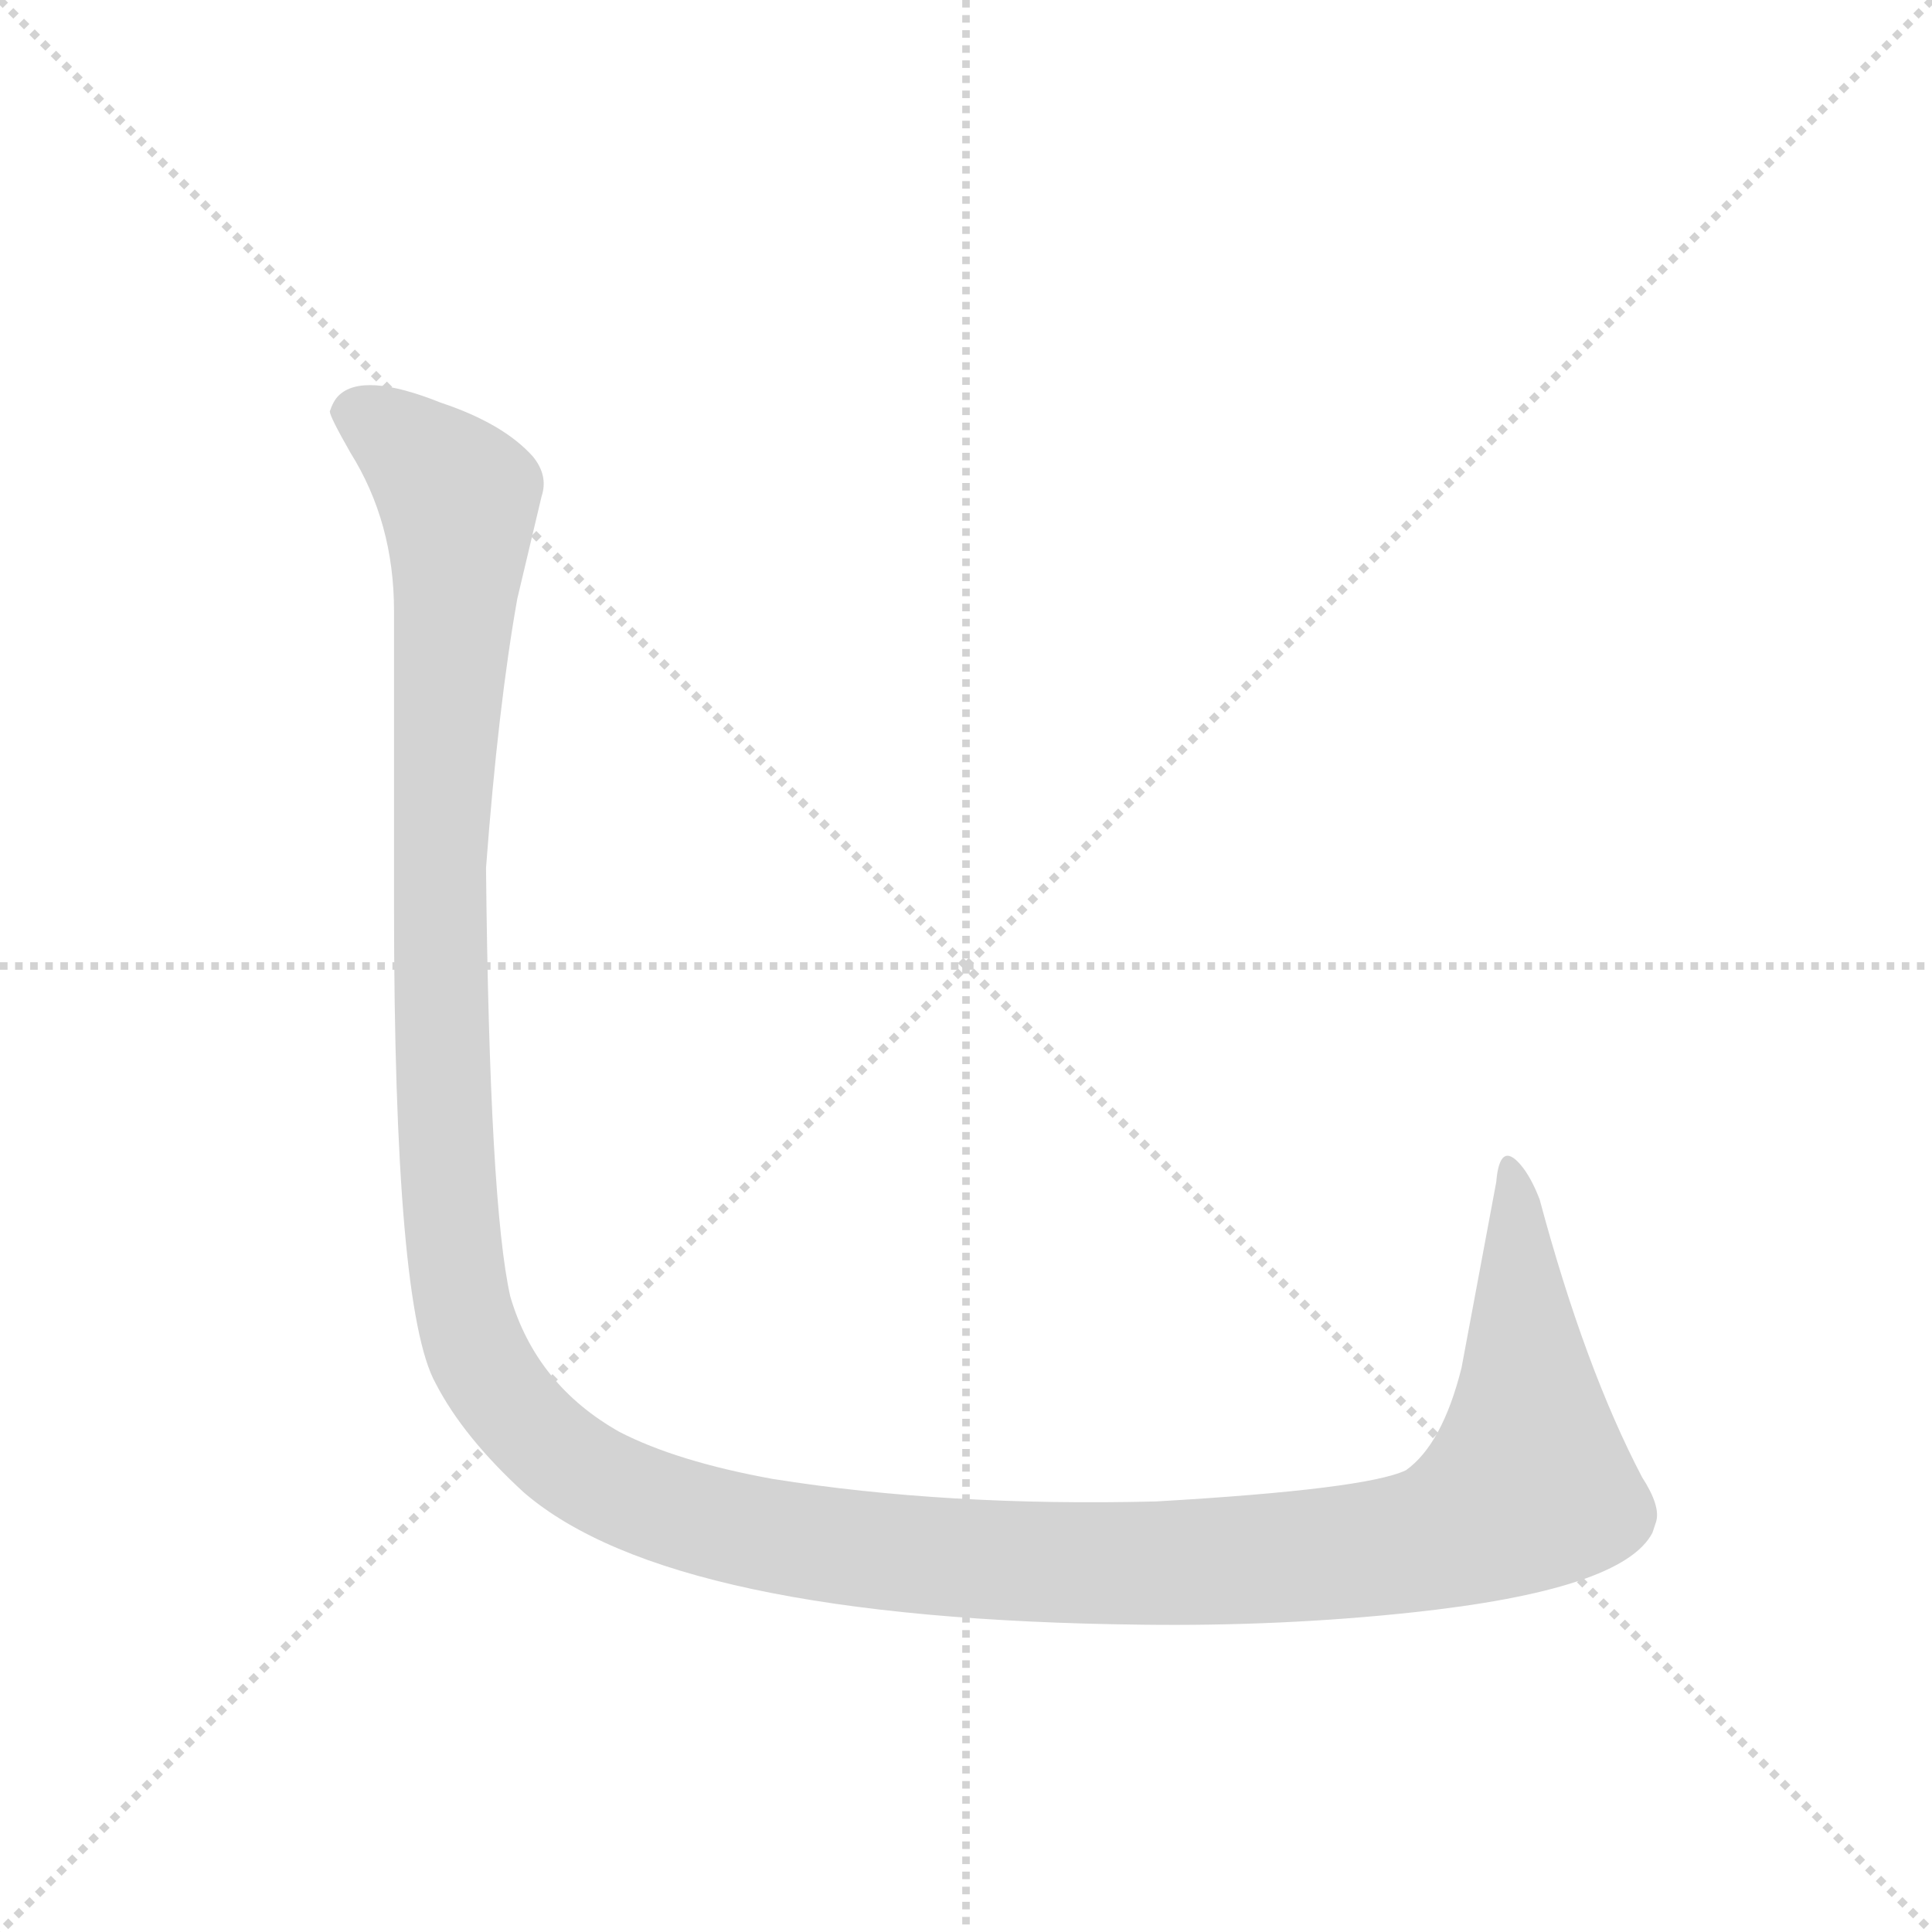 <svg version="1.1" viewBox="0 0 1024 1024" xmlns="http://www.w3.org/2000/svg">
  <g stroke="lightgray" stroke-dasharray="1,1" stroke-width="1" transform="scale(4, 4)">
    <line x1="0" y1="0" x2="256" y2="256"></line>
    <line x1="256" y1="0" x2="0" y2="256"></line>
    <line x1="128" y1="0" x2="128" y2="256"></line>
    <line x1="0" y1="128" x2="256" y2="128"></line>
  </g>
  <g transform="scale(0.92, -0.92) translate(60, -900)">
    <style type="text/css">
      
        @keyframes keyframes0 {
          from {
            stroke: blue;
            stroke-dashoffset: 1666;
            stroke-width: 128;
          }
          84% {
            animation-timing-function: step-end;
            stroke: blue;
            stroke-dashoffset: 0;
            stroke-width: 128;
          }
          to {
            stroke: black;
            stroke-width: 1024;
          }
        }
        #make-me-a-hanzi-animation-0 {
          animation: keyframes0 1.606s both;
          animation-delay: 0s;
          animation-timing-function: linear;
        }
      
    </style>
    
      <path d="M 220 400 Q 227 493 238 555 L 252 614 Q 256 626 247 637 Q 230 656 194 668 Q 149 686 135 672 Q 132 669 130 663 Q 130 660 142 639 Q 167 599 167 548 L 167 378 Q 167 146 191 103 Q 207 72 242 40 Q 327 -33 598 -36 Q 678 -37 753 -29 Q 875 -16 892 17 L 894 23 Q 897 32 886 49 Q 853 112 827 209 Q 822 222 816 229 Q 804 243 802 219 L 782 112 Q 771 68 750 53 Q 727 42 606 35 Q 485 32 385 48 Q 330 58 297 75 Q 249 102 234 153 Q 222 206 220 400 Z" fill="lightgray"></path>
    
    
      <clipPath id="make-me-a-hanzi-clip-0">
        <path d="M 220 400 Q 227 493 238 555 L 252 614 Q 256 626 247 637 Q 230 656 194 668 Q 149 686 135 672 Q 132 669 130 663 Q 130 660 142 639 Q 167 599 167 548 L 167 378 Q 167 146 191 103 Q 207 72 242 40 Q 327 -33 598 -36 Q 678 -37 753 -29 Q 875 -16 892 17 L 894 23 Q 897 32 886 49 Q 853 112 827 209 Q 822 222 816 229 Q 804 243 802 219 L 782 112 Q 771 68 750 53 Q 727 42 606 35 Q 485 32 385 48 Q 330 58 297 75 Q 249 102 234 153 Q 222 206 220 400 Z"></path>
      </clipPath>
      <path clip-path="url(#make-me-a-hanzi-clip-0)" d="M 141 663 L 174 644 L 204 613 L 193 401 L 202 175 L 219 112 L 238 85 L 271 55 L 339 25 L 411 10 L 502 1 L 637 0 L 762 13 L 798 28 L 820 47 L 815 196 L 808 225" fill="none" id="make-me-a-hanzi-animation-0" stroke-dasharray="1538 3076" stroke-linecap="round"></path>
    
  </g>
</svg>